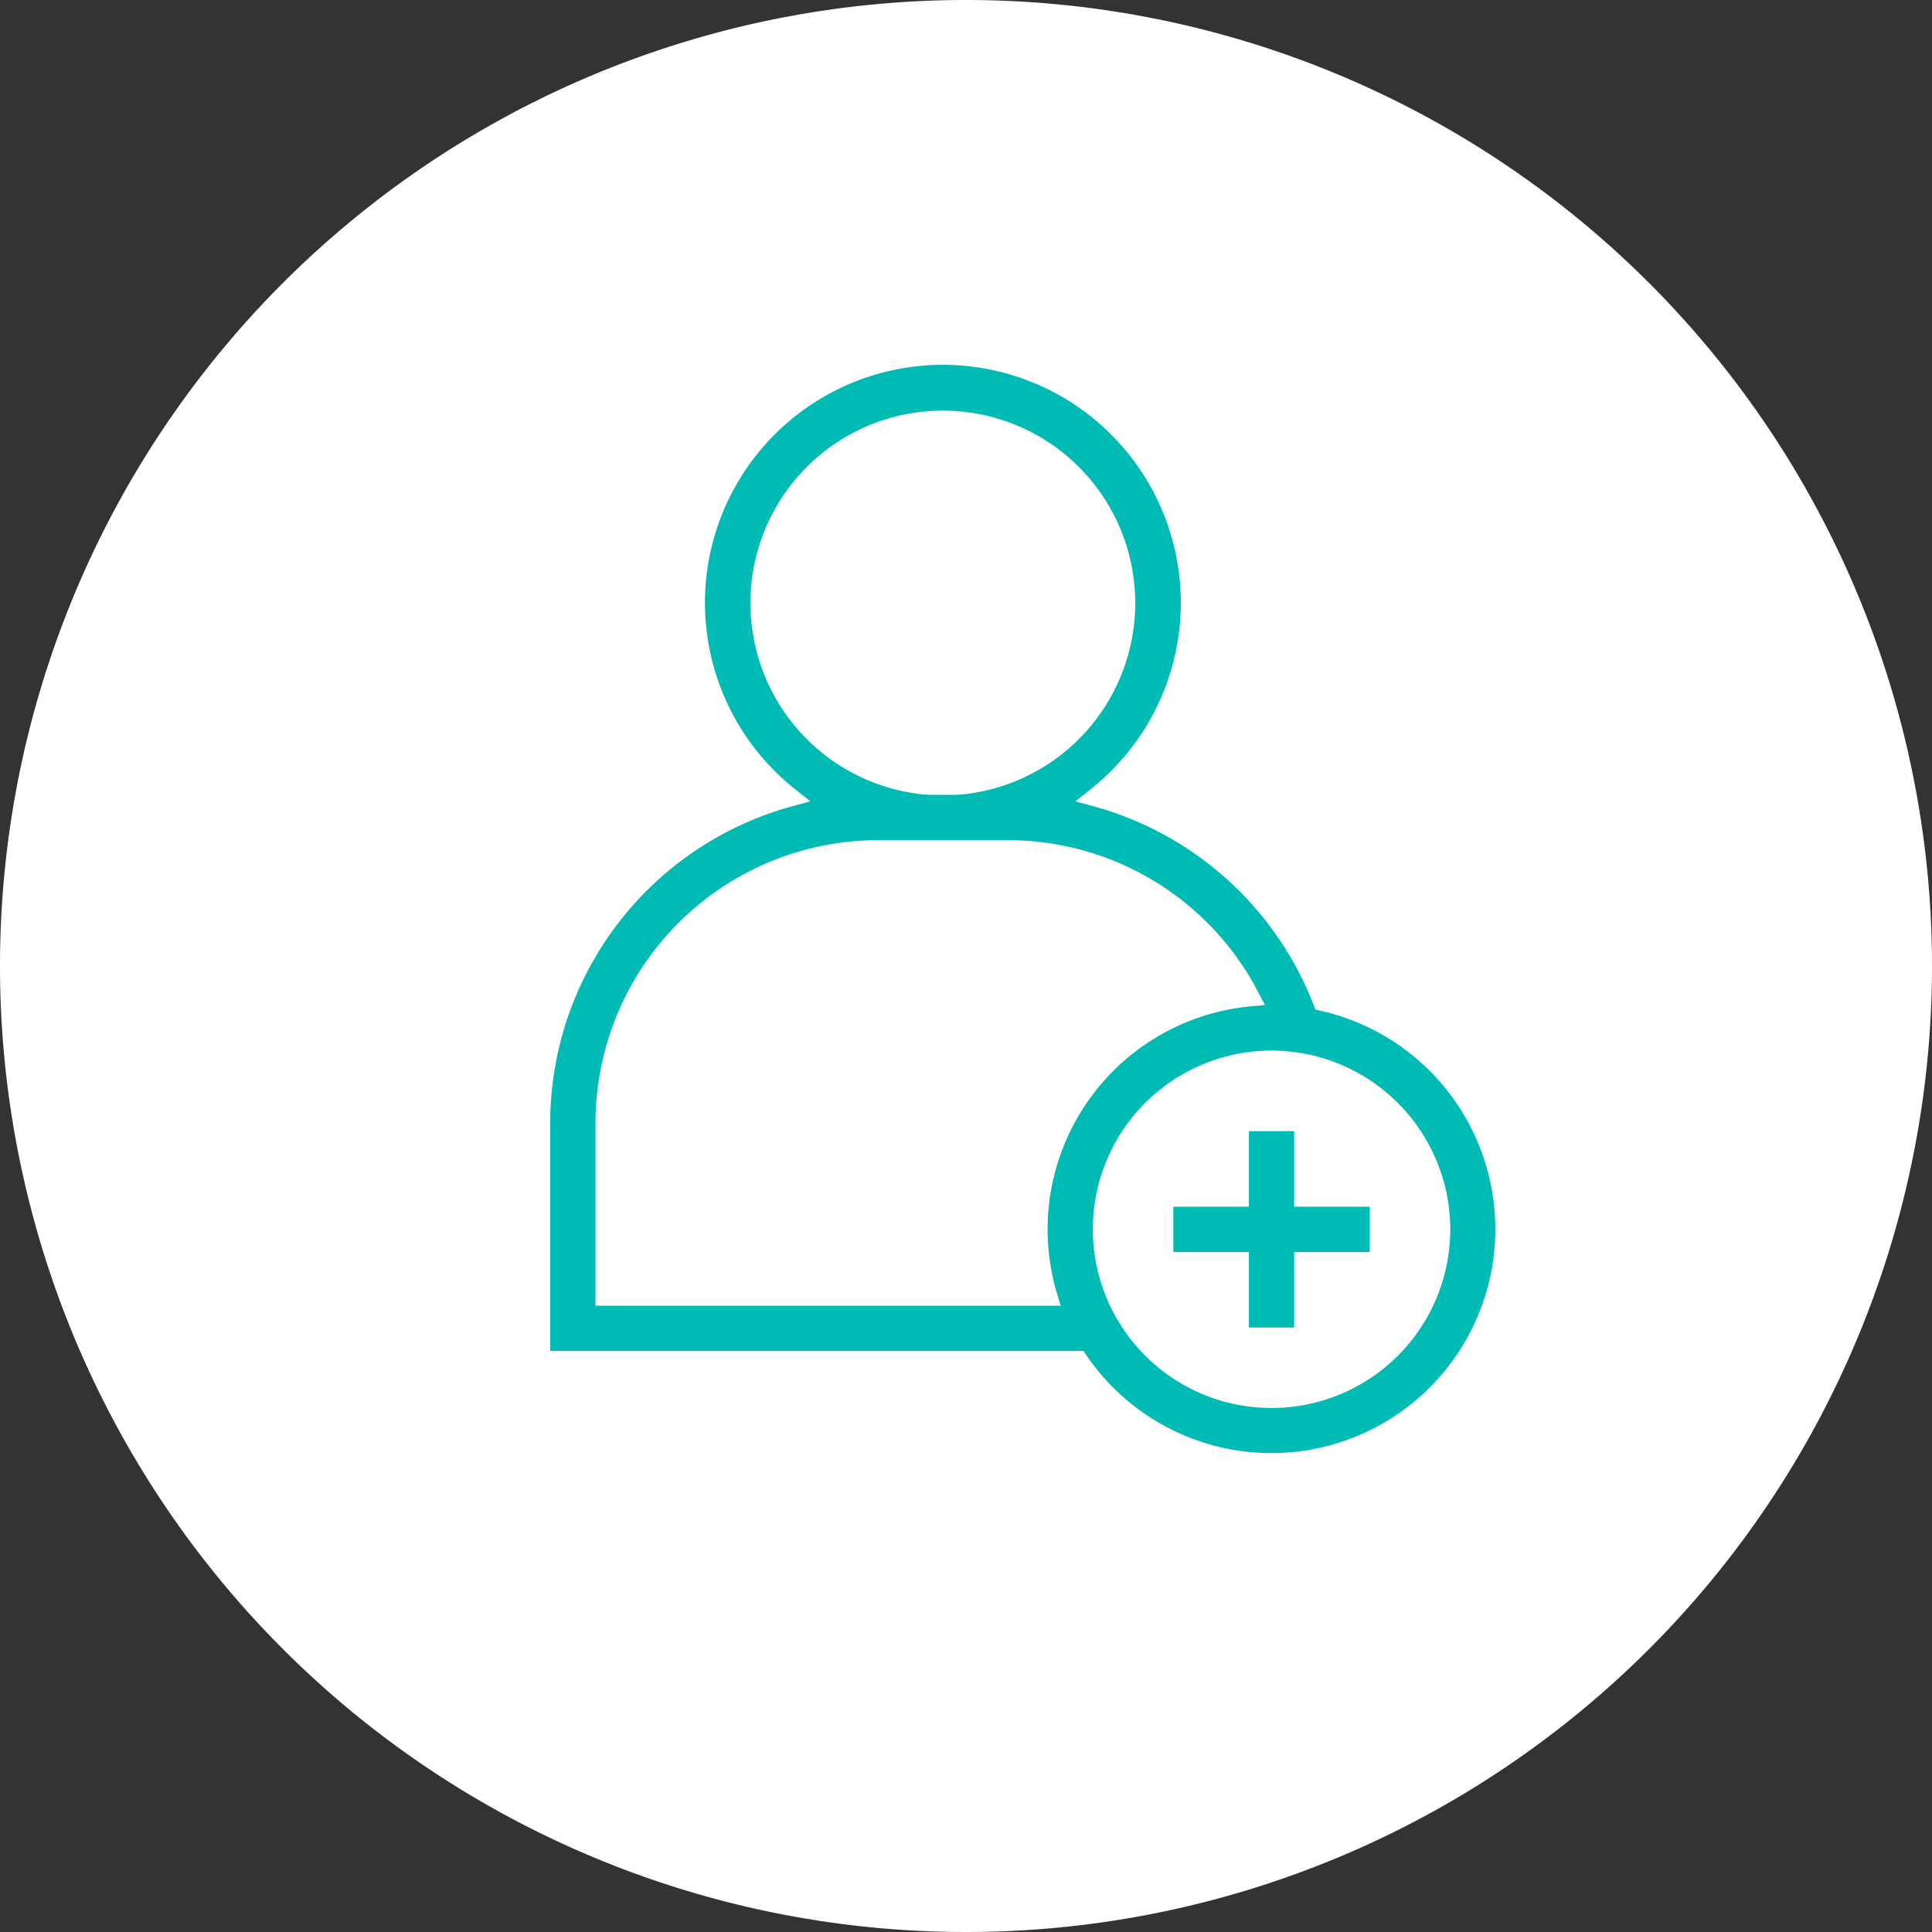 <?xml version="1.0" encoding="UTF-8"?>
<svg xmlns="http://www.w3.org/2000/svg" xmlns:xlink="http://www.w3.org/1999/xlink" id="icn4" width="136" height="136" viewBox="0 0 136 136">
  <rect x="0" y="0" width="136" height="136" fill="#333333" stroke="none"/>
  <defs>
    <clipPath id="clip-path">
      <rect id="Rectangle_4138" data-name="Rectangle 4138" width="136" height="136" fill="none"></rect>
    </clipPath>
  </defs>
  <g id="Group_3595" data-name="Group 3595" clip-path="url(#clip-path)">
    <path id="Path_1814" data-name="Path 1814" d="M136,68A68,68,0,1,1,68,0a68,68,0,0,1,68,68" fill="#fff"></path>
    <path id="Path_1815" data-name="Path 1815" d="M38.73,95.1H76.273l.2.3A15.761,15.761,0,1,0,92.956,71.149l-.357-.08-.132-.341A23.2,23.2,0,0,0,77.006,56.765L75.7,56.408l1.061-.842a16.748,16.748,0,1,0-20.776,0l1.061.842-1.306.356a23.14,23.14,0,0,0-17.01,22.27Zm63.36-8.568a12.581,12.581,0,1,1-12.581-12.58,12.6,12.6,0,0,1,12.581,12.58M56.428,51.647a13.544,13.544,0,1,1,11.053,4.3l-.028,0-2.187,0a13.526,13.526,0,0,1-8.838-4.3M41.918,79.035A19.916,19.916,0,0,1,61.812,59.141h9.121a19.861,19.861,0,0,1,17.636,10.7l.474.905-1.018.095A15.768,15.768,0,0,0,74.4,91.035l.263.881H41.918Z" fill="#00bbb4"></path>
    <path id="Path_1816" data-name="Path 1816" d="M96.423,84.943H91.1v-5.32H87.915v5.32h-5.32V88.13h5.32v5.32H91.1V88.13h5.32Z" fill="#00bbb4"></path>
  </g>
</svg>
